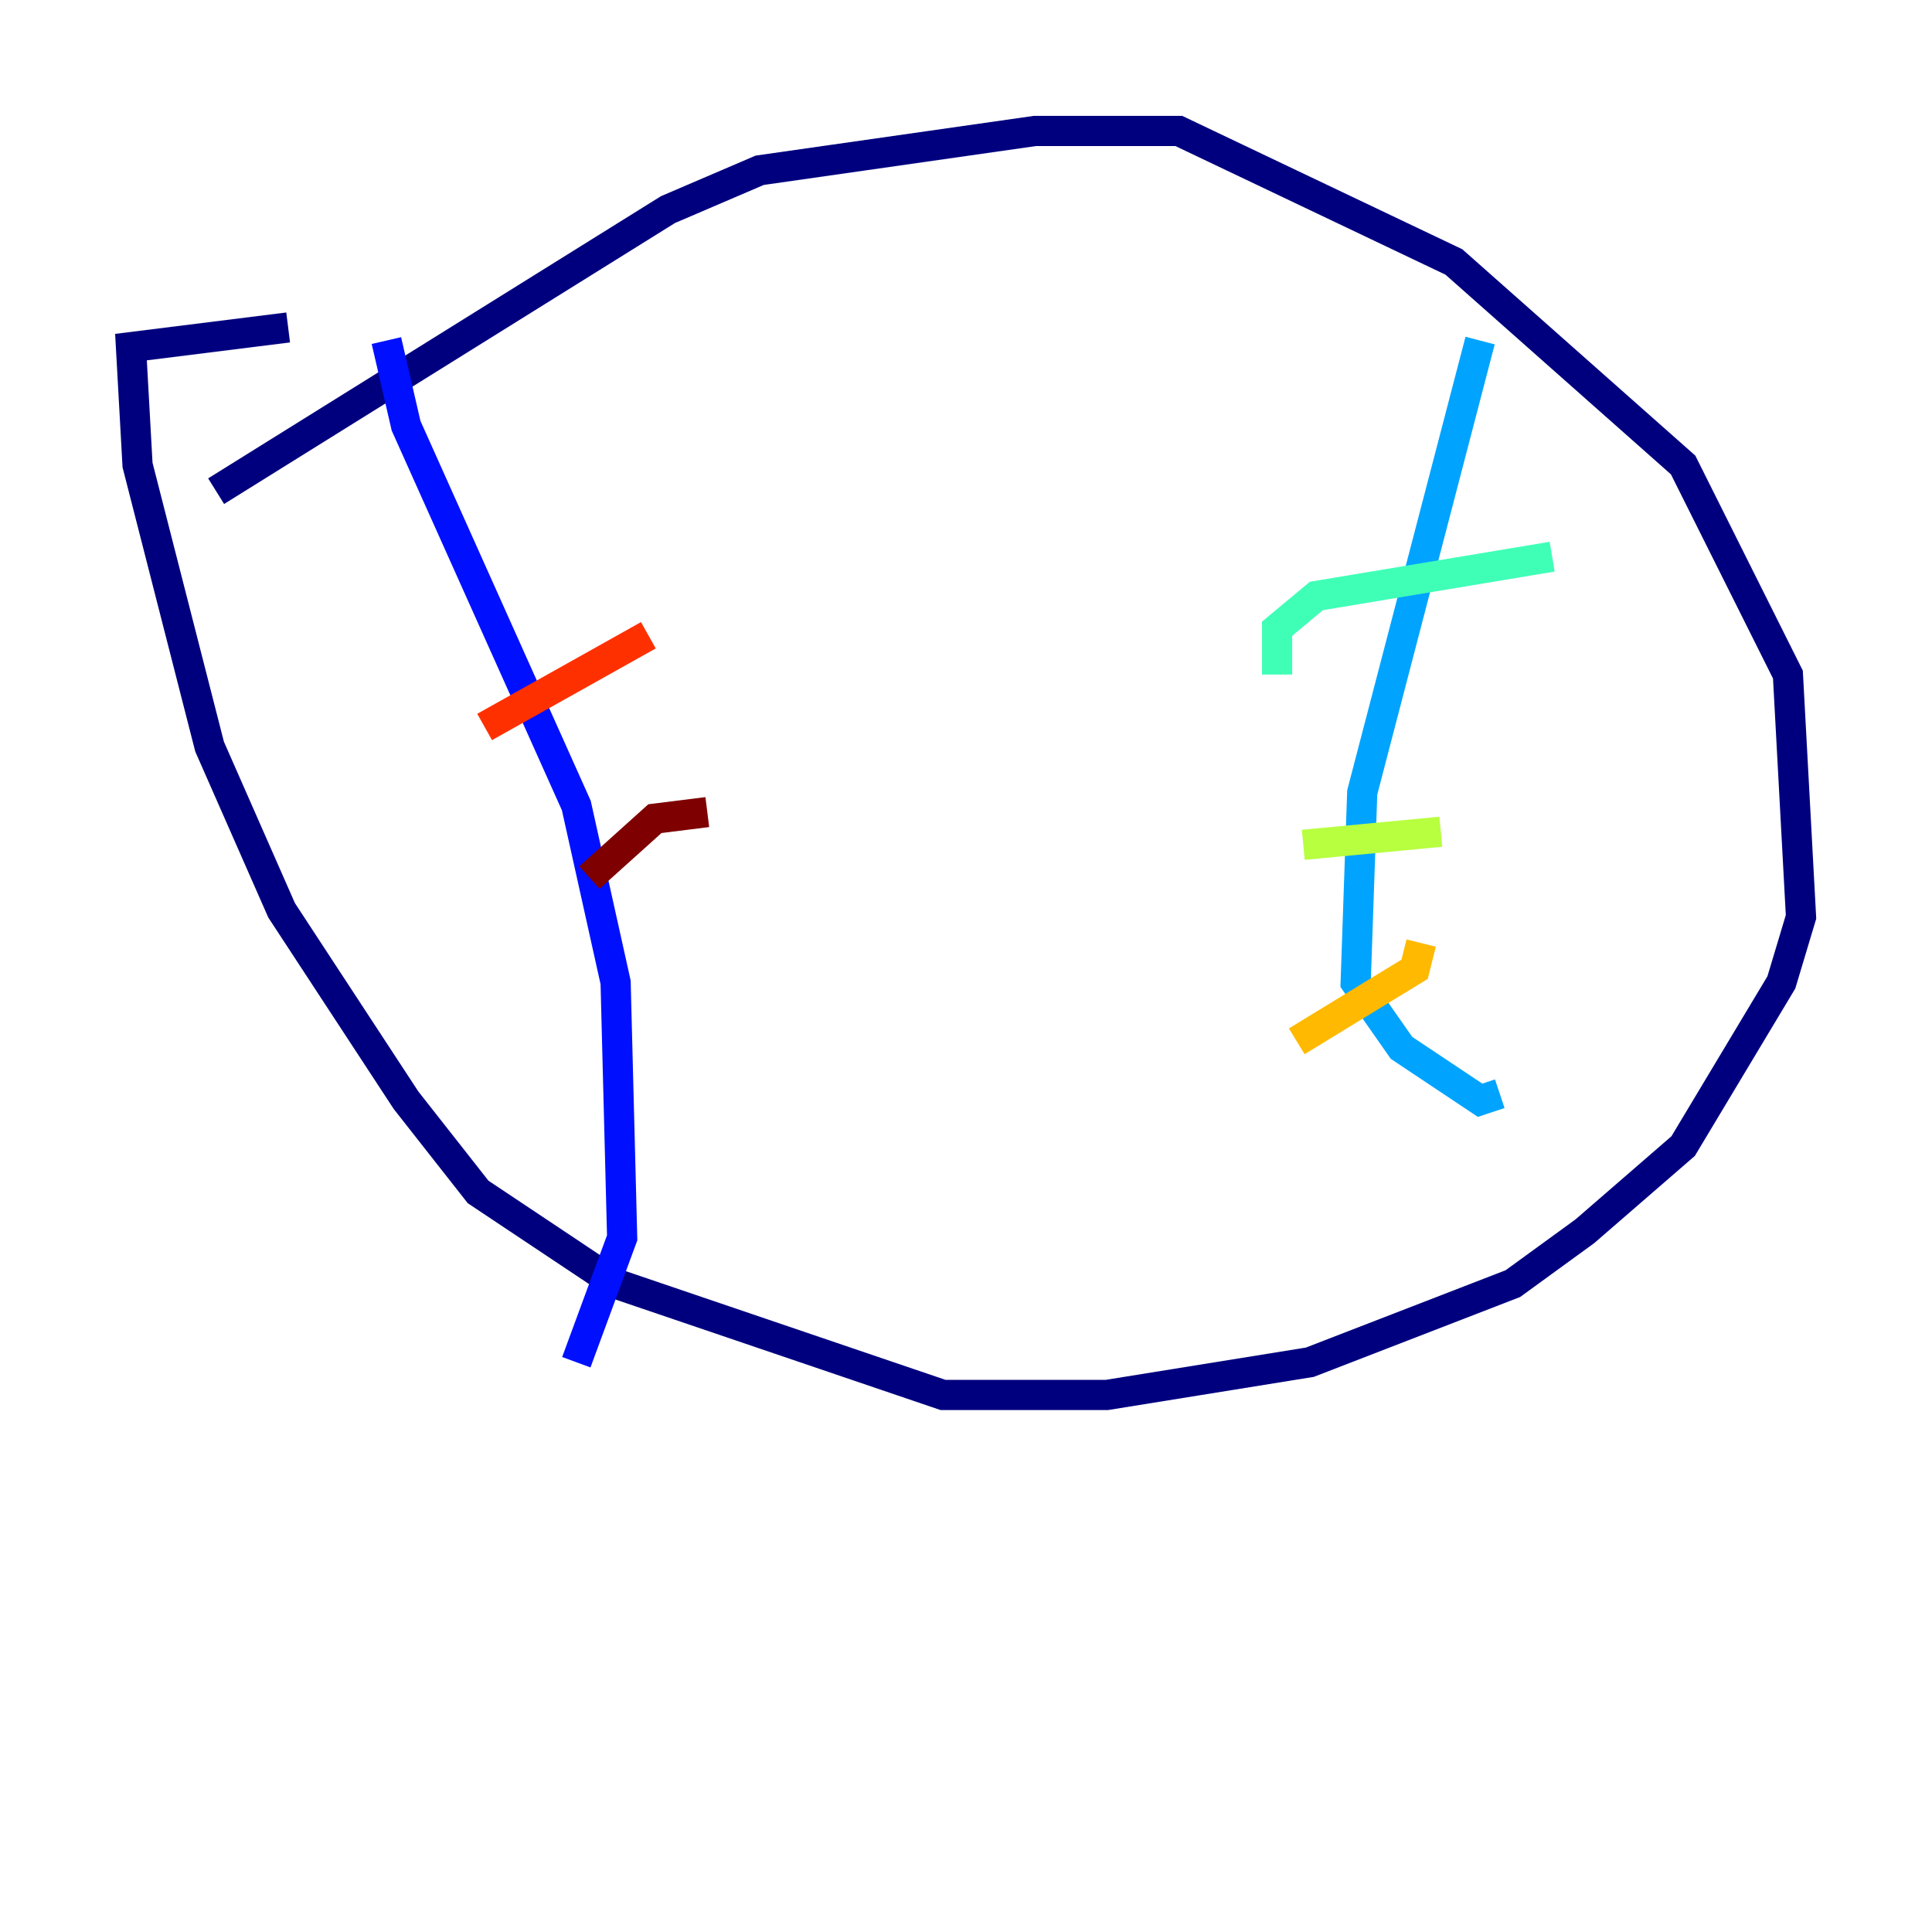 <?xml version="1.0" encoding="utf-8" ?>
<svg baseProfile="tiny" height="128" version="1.2" viewBox="0,0,128,128" width="128" xmlns="http://www.w3.org/2000/svg" xmlns:ev="http://www.w3.org/2001/xml-events" xmlns:xlink="http://www.w3.org/1999/xlink"><defs /><polyline fill="none" points="14.319,32.542 44.258,13.885 50.332,11.281 68.556,8.678 78.102,8.678 96.325,17.356 111.512,30.807 118.454,44.691 119.322,60.746 118.02,65.085 111.512,75.932 105.003,81.573 100.231,85.044 86.78,90.251 73.329,92.42 62.481,92.42 40.786,85.044 31.675,78.969 26.902,72.895 18.658,60.312 13.885,49.464 9.112,30.807 8.678,22.997 19.091,21.695" stroke="#00007f" stroke-width="2" /><polyline fill="none" points="25.6,22.563 26.902,28.203 38.183,53.37 40.786,65.085 41.22,82.007 38.183,90.251" stroke="#0010ff" stroke-width="2" /><polyline fill="none" points="98.061,22.563 90.251,52.502 89.817,65.085 92.854,69.424 98.061,72.895 99.363,72.461" stroke="#00a4ff" stroke-width="2" /><polyline fill="none" points="102.834,36.881 87.214,39.485 84.61,41.654 84.61,44.691" stroke="#3fffb7" stroke-width="2" /><polyline fill="none" points="95.458,55.105 86.346,55.973" stroke="#b7ff3f" stroke-width="2" /><polyline fill="none" points="94.156,62.481 93.722,64.217 85.912,68.99" stroke="#ffb900" stroke-width="2" /><polyline fill="none" points="42.956,42.088 32.108,48.163" stroke="#ff3000" stroke-width="2" /><polyline fill="none" points="46.861,53.803 43.39,54.237 39.051,58.142" stroke="#7f0000" stroke-width="2" /></svg>